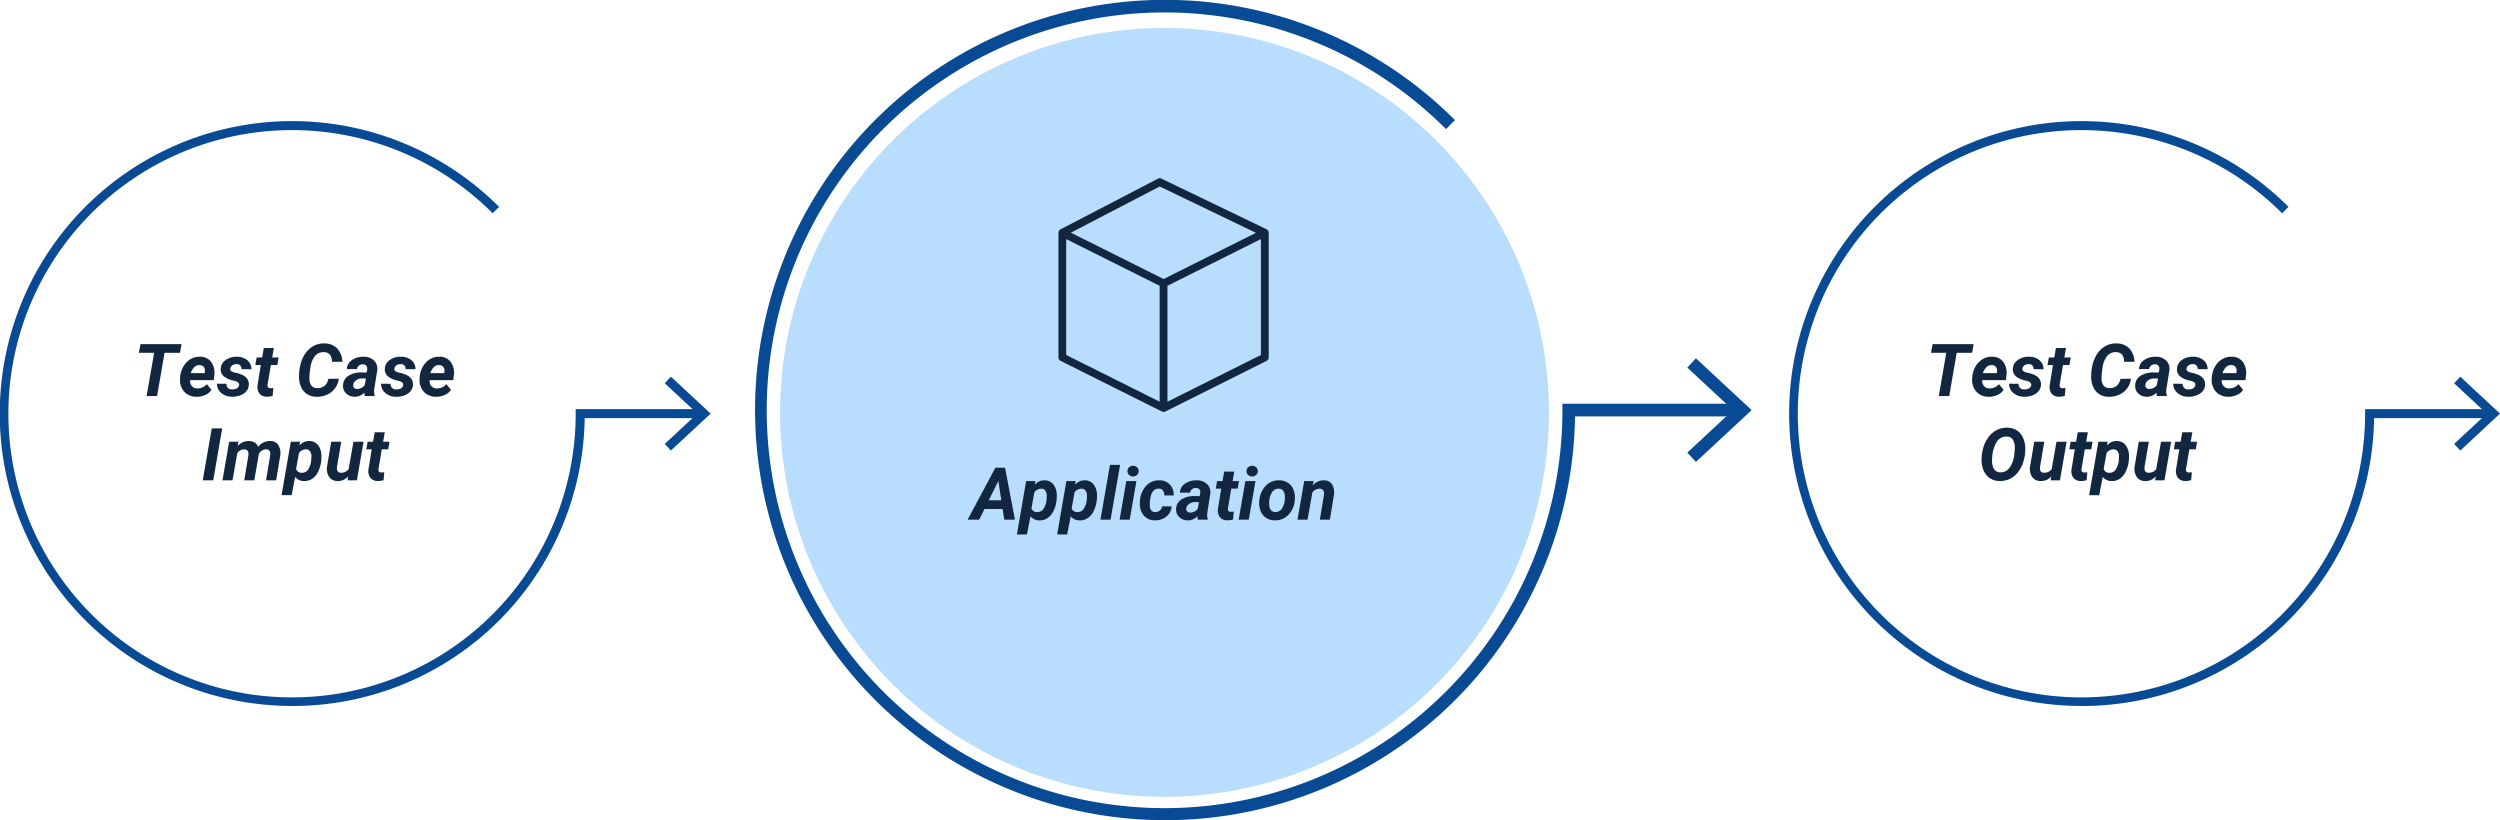<svg xmlns="http://www.w3.org/2000/svg" xmlns:xlink="http://www.w3.org/1999/xlink" width="445" height="145.99" viewBox="0 0 445 145.99">
  <defs>
    <clipPath id="clip-path">
      <rect id="Rectángulo_297744" data-name="Rectángulo 297744" width="445" height="145.99" fill="none"/>
    </clipPath>
  </defs>
  <g id="Grupo_176091" data-name="Grupo 176091" transform="translate(-920 -2800.502)">
    <g id="Grupo_174278" data-name="Grupo 174278" transform="translate(920 2800.502)">
      <g id="Grupo_174279" data-name="Grupo 174279" transform="translate(0 0)">
        <g id="Grupo_174278-2" data-name="Grupo 174278" transform="translate(0 0)" clip-path="url(#clip-path)">
          <path id="Trazado_207500" data-name="Trazado 207500" d="M52.041,121.428A52.054,52.054,0,1,1,88.84,32.59L87.7,33.726a50.488,50.488,0,1,0,14.772,35.661v-.8h22.267v1.608H104.076a52,52,0,0,1-52.035,51.237" transform="translate(0 4.236)" fill="#084a93"/>
          <path id="Trazado_207501" data-name="Trazado 207501" d="M96.194,67.037,95.1,65.86l5.805-5.395-5.805-5.4,1.1-1.178,7.07,6.574Z" transform="translate(23.223 13.16)" fill="#084a93"/>
          <path id="Trazado_207502" data-name="Trazado 207502" d="M308.041,121.428a52.054,52.054,0,1,1,36.8-88.838L343.7,33.726a50.488,50.488,0,1,0,14.772,35.661v-.8h22.267v1.608H360.076a52,52,0,0,1-52.035,51.237" transform="translate(62.515 4.236)" fill="#084a93"/>
          <path id="Trazado_207503" data-name="Trazado 207503" d="M352.194,67.037l-1.1-1.177,5.805-5.395-5.805-5.4,1.1-1.178,7.07,6.574Z" transform="translate(85.737 13.16)" fill="#084a93"/>
          <path id="Trazado_207504" data-name="Trazado 207504" d="M181,145.99A73.015,73.015,0,0,1,152.582,5.736a72.933,72.933,0,0,1,80.029,15.643l-1.594,1.6a70.816,70.816,0,1,0,20.72,50.02V71.867h31.234v2.254H253.983A72.935,72.935,0,0,1,181,145.99" transform="translate(26.373 0)" fill="#084a93"/>
          <path id="Trazado_207505" data-name="Trazado 207505" d="M242.928,69.7l-1.538-1.651,8.143-7.567-8.143-7.57,1.538-1.651,9.915,9.221Z" transform="translate(58.947 12.517)" fill="#084a93"/>
          <path id="Trazado_207506" data-name="Trazado 207506" d="M248.458,72.431A68.431,68.431,0,1,1,180.027,4a68.43,68.43,0,0,1,68.431,68.431" transform="translate(27.252 0.977)" fill="#b9ddfc"/>
        </g>
      </g>
    </g>
    <path id="Trazado_208876" data-name="Trazado 208876" d="M24.035,6.3H21.293L19.96,14H18.1l1.333-7.7h-2.71L17,4.758h7.313Zm2.92,7.827a2.988,2.988,0,0,1-1.6-.441,2.675,2.675,0,0,1-1.038-1.193,3.326,3.326,0,0,1-.267-1.673l.019-.254a4.44,4.44,0,0,1,.584-1.841,3.527,3.527,0,0,1,1.257-1.292A3.11,3.11,0,0,1,27.615,7a2.376,2.376,0,0,1,2.009.976,3.345,3.345,0,0,1,.517,2.406l-.1.782H25.832a1.474,1.474,0,0,0,.324,1.066,1.236,1.236,0,0,0,.952.413,2.2,2.2,0,0,0,1.714-.762L29.64,12.9a2.547,2.547,0,0,1-1.117.911A3.653,3.653,0,0,1,26.955,14.127Zm.571-5.643a1.272,1.272,0,0,0-.879.311,2.733,2.733,0,0,0-.689,1.124h2.463l.038-.165a1.682,1.682,0,0,0,.006-.482.921.921,0,0,0-.311-.574A.975.975,0,0,0,27.526,8.484Zm7.027,3.58q.1-.508-.7-.736l-.578-.146q-2.05-.565-1.993-1.993a1.972,1.972,0,0,1,.86-1.584,3.2,3.2,0,0,1,2-.6,2.873,2.873,0,0,1,1.879.616,2.028,2.028,0,0,1,.73,1.606L34.966,9.22a.783.783,0,0,0-.876-.9,1.261,1.261,0,0,0-.727.209.862.862,0,0,0-.378.565q-.1.508.768.717l.254.057a5.107,5.107,0,0,1,1.339.479,2.021,2.021,0,0,1,.714.67,1.657,1.657,0,0,1,.232.958,1.829,1.829,0,0,1-.422,1.143,2.584,2.584,0,0,1-1.1.755,3.848,3.848,0,0,1-1.476.248,2.9,2.9,0,0,1-1.9-.657,2.118,2.118,0,0,1-.774-1.666l1.688.013a.928.928,0,0,0,1.054,1,1.5,1.5,0,0,0,.816-.2A.8.8,0,0,0,34.553,12.064Zm6.2-6.621-.3,1.688h1.143l-.235,1.346H40.215l-.584,3.44a.875.875,0,0,0,.051.5q.089.171.432.184.1.006.546-.032l-.127,1.4a3.011,3.011,0,0,1-1.028.146,1.613,1.613,0,0,1-1.314-.552,2,2,0,0,1-.355-1.46l.59-3.625h-.971l.235-1.346h.971l.292-1.688Zm11.546,5.472a3.456,3.456,0,0,1-.654,1.7,3.554,3.554,0,0,1-1.422,1.136,4.33,4.33,0,0,1-1.892.378,3.2,3.2,0,0,1-1.593-.422,2.8,2.8,0,0,1-1.07-1.168,4.316,4.316,0,0,1-.441-1.761,8.64,8.64,0,0,1,.162-1.942,6.157,6.157,0,0,1,.736-2.063,4.6,4.6,0,0,1,1.26-1.428,3.8,3.8,0,0,1,2.349-.711,3.119,3.119,0,0,1,2.276.885,3.562,3.562,0,0,1,.924,2.39L51.076,7.9a1.943,1.943,0,0,0-.349-1.282,1.424,1.424,0,0,0-1.085-.432,1.884,1.884,0,0,0-1.565.679,4.085,4.085,0,0,0-.822,2.076,11.5,11.5,0,0,0-.178,1.987,1.978,1.978,0,0,0,.375,1.235,1.254,1.254,0,0,0,.958.416,1.914,1.914,0,0,0,1.362-.4,2.133,2.133,0,0,0,.676-1.247ZM56.935,14a1.853,1.853,0,0,1-.07-.622,2.326,2.326,0,0,1-1.752.749,2.108,2.108,0,0,1-1.495-.587,1.776,1.776,0,0,1-.555-1.419,2.053,2.053,0,0,1,.943-1.723,4.279,4.279,0,0,1,2.409-.6l.838.013.089-.413A1.433,1.433,0,0,0,57.36,9a.687.687,0,0,0-.225-.467.776.776,0,0,0-.511-.175,1.093,1.093,0,0,0-.711.206,1,1,0,0,0-.375.632l-1.8.006a2,2,0,0,1,.9-1.6A3.5,3.5,0,0,1,56.77,7a2.533,2.533,0,0,1,1.828.7,2.033,2.033,0,0,1,.552,1.723l-.527,3.288-.032.406a1.96,1.96,0,0,0,.108.762L58.693,14Zm-1.377-1.263a1.639,1.639,0,0,0,1.352-.673l.222-1.187-.622-.006a1.738,1.738,0,0,0-1.428.6,1.05,1.05,0,0,0-.2.514.609.609,0,0,0,.143.543A.724.724,0,0,0,55.558,12.737Zm8.208-.673q.1-.508-.7-.736l-.578-.146q-2.05-.565-1.993-1.993A1.972,1.972,0,0,1,61.35,7.6a3.2,3.2,0,0,1,2-.6,2.873,2.873,0,0,1,1.879.616,2.028,2.028,0,0,1,.73,1.606L64.178,9.22a.783.783,0,0,0-.876-.9,1.261,1.261,0,0,0-.727.209A.862.862,0,0,0,62.2,9.1q-.1.508.768.717l.254.057a5.107,5.107,0,0,1,1.339.479,2.021,2.021,0,0,1,.714.67,1.657,1.657,0,0,1,.232.958,1.829,1.829,0,0,1-.422,1.143,2.584,2.584,0,0,1-1.1.755,3.848,3.848,0,0,1-1.476.248,2.9,2.9,0,0,1-1.9-.657,2.118,2.118,0,0,1-.774-1.666l1.688.013a.928.928,0,0,0,1.054,1,1.5,1.5,0,0,0,.816-.2A.8.8,0,0,0,63.765,12.064Zm5.827,2.063a2.988,2.988,0,0,1-1.6-.441,2.675,2.675,0,0,1-1.038-1.193,3.326,3.326,0,0,1-.267-1.673l.019-.254a4.44,4.44,0,0,1,.584-1.841,3.527,3.527,0,0,1,1.257-1.292A3.11,3.11,0,0,1,70.252,7a2.376,2.376,0,0,1,2.009.976,3.345,3.345,0,0,1,.517,2.406l-.1.782H68.469a1.474,1.474,0,0,0,.324,1.066,1.236,1.236,0,0,0,.952.413,2.2,2.2,0,0,0,1.714-.762l.819,1.016a2.547,2.547,0,0,1-1.117.911A3.653,3.653,0,0,1,69.592,14.127Zm.571-5.643a1.272,1.272,0,0,0-.879.311A2.733,2.733,0,0,0,68.6,9.918h2.463l.038-.165a1.683,1.683,0,0,0,.006-.482.921.921,0,0,0-.311-.574A.975.975,0,0,0,70.164,8.484ZM29.951,29h-1.86l1.6-9.242h1.86Zm4.5-6.875-.146.781a2.529,2.529,0,0,1,2.012-.9,1.933,1.933,0,0,1,1.054.292,1.364,1.364,0,0,1,.565.755A2.645,2.645,0,0,1,40.069,22a1.727,1.727,0,0,1,1.425.647,2.658,2.658,0,0,1,.4,1.815l-.013.159L41.155,29h-1.8l.73-4.391a3.176,3.176,0,0,0,.019-.438.68.68,0,0,0-.762-.686,1.511,1.511,0,0,0-1.263.788l-.019.146L37.264,29h-1.79l.73-4.374a3.168,3.168,0,0,0,.019-.438.679.679,0,0,0-.755-.692,1.517,1.517,0,0,0-1.225.641L33.385,29H31.6l1.187-6.868Zm14.72,3.459a5.672,5.672,0,0,1-.565,1.917,3.108,3.108,0,0,1-1.073,1.244,2.485,2.485,0,0,1-1.422.387,1.983,1.983,0,0,1-1.574-.743l-.628,3.25H42.12l1.644-9.509,1.65-.006-.121.692A2.193,2.193,0,0,1,47.045,22a1.951,1.951,0,0,1,1.568.733,3.187,3.187,0,0,1,.6,1.92A7.42,7.42,0,0,1,49.172,25.585Zm-1.777-.13.038-.61a1.7,1.7,0,0,0-.225-.979.809.809,0,0,0-.7-.375,1.477,1.477,0,0,0-1.289.661l-.514,2.835a1,1,0,0,0,1.009.667,1.292,1.292,0,0,0,1.079-.5A3.44,3.44,0,0,0,47.395,25.455Zm6.6,2.834a2.371,2.371,0,0,1-1.892.838,1.765,1.765,0,0,1-1.5-.711,2.6,2.6,0,0,1-.394-1.841l.743-4.443h1.79L51.984,26.6a1.767,1.767,0,0,0-.006.394.653.653,0,0,0,.7.655,1.636,1.636,0,0,0,1.377-.642l.857-4.874h1.8L55.526,29H53.856Zm6.5-7.846-.3,1.688h1.143L61.1,23.478H59.957l-.584,3.44a.875.875,0,0,0,.051.5q.089.171.432.184.1.006.546-.032l-.127,1.4a3.011,3.011,0,0,1-1.028.146,1.613,1.613,0,0,1-1.314-.552,2,2,0,0,1-.355-1.46l.59-3.625H57.2l.235-1.346H58.4l.292-1.688Z" transform="translate(928 2857)" fill="#12263f"/>
    <path id="Trazado_208878" data-name="Trazado 208878" d="M24.035,6.3H21.293L19.96,14H18.1l1.333-7.7h-2.71L17,4.758h7.313Zm2.92,7.827a2.988,2.988,0,0,1-1.6-.441,2.675,2.675,0,0,1-1.038-1.193,3.326,3.326,0,0,1-.267-1.673l.019-.254a4.44,4.44,0,0,1,.584-1.841,3.527,3.527,0,0,1,1.257-1.292A3.11,3.11,0,0,1,27.615,7a2.376,2.376,0,0,1,2.009.976,3.345,3.345,0,0,1,.517,2.406l-.1.782H25.832a1.474,1.474,0,0,0,.324,1.066,1.236,1.236,0,0,0,.952.413,2.2,2.2,0,0,0,1.714-.762L29.64,12.9a2.547,2.547,0,0,1-1.117.911A3.653,3.653,0,0,1,26.955,14.127Zm.571-5.643a1.272,1.272,0,0,0-.879.311,2.733,2.733,0,0,0-.689,1.124h2.463l.038-.165a1.682,1.682,0,0,0,.006-.482.921.921,0,0,0-.311-.574A.975.975,0,0,0,27.526,8.484Zm7.027,3.58q.1-.508-.7-.736l-.578-.146q-2.05-.565-1.993-1.993a1.972,1.972,0,0,1,.86-1.584,3.2,3.2,0,0,1,2-.6,2.873,2.873,0,0,1,1.879.616,2.028,2.028,0,0,1,.73,1.606L34.966,9.22a.783.783,0,0,0-.876-.9,1.261,1.261,0,0,0-.727.209.862.862,0,0,0-.378.565q-.1.508.768.717l.254.057a5.107,5.107,0,0,1,1.339.479,2.021,2.021,0,0,1,.714.67,1.657,1.657,0,0,1,.232.958,1.829,1.829,0,0,1-.422,1.143,2.584,2.584,0,0,1-1.1.755,3.848,3.848,0,0,1-1.476.248,2.9,2.9,0,0,1-1.9-.657,2.118,2.118,0,0,1-.774-1.666l1.688.013a.928.928,0,0,0,1.054,1,1.5,1.5,0,0,0,.816-.2A.8.8,0,0,0,34.553,12.064Zm6.2-6.621-.3,1.688h1.143l-.235,1.346H40.215l-.584,3.44a.875.875,0,0,0,.051.5q.089.171.432.184.1.006.546-.032l-.127,1.4a3.011,3.011,0,0,1-1.028.146,1.613,1.613,0,0,1-1.314-.552,2,2,0,0,1-.355-1.46l.59-3.625h-.971l.235-1.346h.971l.292-1.688Zm11.546,5.472a3.456,3.456,0,0,1-.654,1.7,3.554,3.554,0,0,1-1.422,1.136,4.33,4.33,0,0,1-1.892.378,3.2,3.2,0,0,1-1.593-.422,2.8,2.8,0,0,1-1.07-1.168,4.316,4.316,0,0,1-.441-1.761,8.64,8.64,0,0,1,.162-1.942,6.157,6.157,0,0,1,.736-2.063,4.6,4.6,0,0,1,1.26-1.428,3.8,3.8,0,0,1,2.349-.711,3.119,3.119,0,0,1,2.276.885,3.562,3.562,0,0,1,.924,2.39L51.076,7.9a1.943,1.943,0,0,0-.349-1.282,1.424,1.424,0,0,0-1.085-.432,1.884,1.884,0,0,0-1.565.679,4.085,4.085,0,0,0-.822,2.076,11.5,11.5,0,0,0-.178,1.987,1.978,1.978,0,0,0,.375,1.235,1.254,1.254,0,0,0,.958.416,1.914,1.914,0,0,0,1.362-.4,2.133,2.133,0,0,0,.676-1.247ZM56.935,14a1.853,1.853,0,0,1-.07-.622,2.326,2.326,0,0,1-1.752.749,2.108,2.108,0,0,1-1.495-.587,1.776,1.776,0,0,1-.555-1.419,2.053,2.053,0,0,1,.943-1.723,4.279,4.279,0,0,1,2.409-.6l.838.013.089-.413A1.433,1.433,0,0,0,57.36,9a.687.687,0,0,0-.225-.467.776.776,0,0,0-.511-.175,1.093,1.093,0,0,0-.711.206,1,1,0,0,0-.375.632l-1.8.006a2,2,0,0,1,.9-1.6A3.5,3.5,0,0,1,56.77,7a2.533,2.533,0,0,1,1.828.7,2.033,2.033,0,0,1,.552,1.723l-.527,3.288-.032.406a1.96,1.96,0,0,0,.108.762L58.693,14Zm-1.377-1.263a1.639,1.639,0,0,0,1.352-.673l.222-1.187-.622-.006a1.738,1.738,0,0,0-1.428.6,1.05,1.05,0,0,0-.2.514.609.609,0,0,0,.143.543A.724.724,0,0,0,55.558,12.737Zm8.208-.673q.1-.508-.7-.736l-.578-.146q-2.05-.565-1.993-1.993A1.972,1.972,0,0,1,61.35,7.6a3.2,3.2,0,0,1,2-.6,2.873,2.873,0,0,1,1.879.616,2.028,2.028,0,0,1,.73,1.606L64.178,9.22a.783.783,0,0,0-.876-.9,1.261,1.261,0,0,0-.727.209A.862.862,0,0,0,62.2,9.1q-.1.508.768.717l.254.057a5.107,5.107,0,0,1,1.339.479,2.021,2.021,0,0,1,.714.67,1.657,1.657,0,0,1,.232.958,1.829,1.829,0,0,1-.422,1.143,2.584,2.584,0,0,1-1.1.755,3.848,3.848,0,0,1-1.476.248,2.9,2.9,0,0,1-1.9-.657,2.118,2.118,0,0,1-.774-1.666l1.688.013a.928.928,0,0,0,1.054,1,1.5,1.5,0,0,0,.816-.2A.8.8,0,0,0,63.765,12.064Zm5.827,2.063a2.988,2.988,0,0,1-1.6-.441,2.675,2.675,0,0,1-1.038-1.193,3.326,3.326,0,0,1-.267-1.673l.019-.254a4.44,4.44,0,0,1,.584-1.841,3.527,3.527,0,0,1,1.257-1.292A3.11,3.11,0,0,1,70.252,7a2.376,2.376,0,0,1,2.009.976,3.345,3.345,0,0,1,.517,2.406l-.1.782H68.469a1.474,1.474,0,0,0,.324,1.066,1.236,1.236,0,0,0,.952.413,2.2,2.2,0,0,0,1.714-.762l.819,1.016a2.547,2.547,0,0,1-1.117.911A3.653,3.653,0,0,1,69.592,14.127Zm.571-5.643a1.272,1.272,0,0,0-.879.311A2.733,2.733,0,0,0,68.6,9.918h2.463l.038-.165a1.683,1.683,0,0,0,.006-.482.921.921,0,0,0-.311-.574A.975.975,0,0,0,70.164,8.484ZM28.936,29.127a3.256,3.256,0,0,1-1.622-.435,2.935,2.935,0,0,1-1.111-1.2,4.443,4.443,0,0,1-.473-1.8,7.234,7.234,0,0,1,.222-2.222,5.929,5.929,0,0,1,.939-2.076,4.27,4.27,0,0,1,1.52-1.339,3.935,3.935,0,0,1,1.888-.425,3.223,3.223,0,0,1,1.631.441,2.914,2.914,0,0,1,1.1,1.212,4.5,4.5,0,0,1,.457,1.793,7.466,7.466,0,0,1-.241,2.3,5.831,5.831,0,0,1-.946,2.044,4.238,4.238,0,0,1-1.5,1.295A3.925,3.925,0,0,1,28.936,29.127Zm2.634-5,.051-.6a2.946,2.946,0,0,0-.3-1.714,1.273,1.273,0,0,0-1.108-.609,2.009,2.009,0,0,0-1.844,1.028A6.057,6.057,0,0,0,27.6,25.21a3.056,3.056,0,0,0,.3,1.73,1.27,1.27,0,0,0,1.124.632,1.905,1.905,0,0,0,1.65-.778,4.7,4.7,0,0,0,.857-2.326Zm6.563,4.164a2.371,2.371,0,0,1-1.892.838,1.765,1.765,0,0,1-1.5-.711,2.6,2.6,0,0,1-.394-1.841l.743-4.443h1.79L36.127,26.6a1.767,1.767,0,0,0-.006.394.653.653,0,0,0,.7.655,1.636,1.636,0,0,0,1.377-.642l.857-4.874h1.8L39.669,29H38Zm6.5-7.846-.3,1.688h1.143l-.235,1.346H44.1l-.584,3.44a.875.875,0,0,0,.051.5q.089.171.432.184.1.006.546-.032l-.127,1.4a3.011,3.011,0,0,1-1.028.146,1.613,1.613,0,0,1-1.314-.552,2,2,0,0,1-.355-1.46l.59-3.625h-.971l.235-1.346h.971l.292-1.688Zm7.287,5.142a5.672,5.672,0,0,1-.565,1.917,3.108,3.108,0,0,1-1.073,1.244,2.485,2.485,0,0,1-1.422.387,1.983,1.983,0,0,1-1.574-.743l-.628,3.25h-1.79l1.644-9.509,1.65-.006-.121.692A2.193,2.193,0,0,1,49.794,22a1.951,1.951,0,0,1,1.568.733,3.187,3.187,0,0,1,.6,1.92A7.42,7.42,0,0,1,51.92,25.585Zm-1.777-.13.038-.61a1.7,1.7,0,0,0-.225-.979.809.809,0,0,0-.7-.375,1.477,1.477,0,0,0-1.289.661l-.514,2.835a1,1,0,0,0,1.009.667,1.292,1.292,0,0,0,1.079-.5A3.44,3.44,0,0,0,50.143,25.455Zm6.6,2.834a2.371,2.371,0,0,1-1.892.838,1.765,1.765,0,0,1-1.5-.711,2.6,2.6,0,0,1-.394-1.841l.743-4.443h1.79L54.732,26.6a1.767,1.767,0,0,0-.006.394.653.653,0,0,0,.7.655,1.636,1.636,0,0,0,1.377-.642l.857-4.874h1.8L58.274,29H56.6Zm6.5-7.846-.3,1.688h1.143l-.235,1.346H62.705l-.584,3.44a.875.875,0,0,0,.051.5q.089.171.432.184.1.006.546-.032l-.127,1.4a3.011,3.011,0,0,1-1.028.146,1.613,1.613,0,0,1-1.314-.552,2,2,0,0,1-.355-1.46l.59-3.625h-.971l.235-1.346h.971l.292-1.688Z" transform="translate(1247 2857)" fill="#12263f"/>
    <path id="Trazado_208877" data-name="Trazado 208877" d="M19.465,12.1H16.241L15.289,14h-2.05l4.938-9.242H19.9L21.655,14h-1.9ZM17,10.553H19.23l-.521-3.44Zm12.061.032A5.672,5.672,0,0,1,28.5,12.5a3.108,3.108,0,0,1-1.073,1.244A2.485,2.485,0,0,1,26,14.133a1.983,1.983,0,0,1-1.574-.743l-.628,3.25h-1.79l1.644-9.509,1.65-.006-.121.692A2.193,2.193,0,0,1,26.937,7a1.951,1.951,0,0,1,1.568.733,3.187,3.187,0,0,1,.6,1.92A7.42,7.42,0,0,1,29.063,10.585Zm-1.777-.13.038-.61a1.7,1.7,0,0,0-.225-.979.809.809,0,0,0-.7-.375,1.477,1.477,0,0,0-1.289.661L24.6,11.987a1,1,0,0,0,1.009.667,1.292,1.292,0,0,0,1.079-.5A3.44,3.44,0,0,0,27.286,10.455Zm8.938.13a5.672,5.672,0,0,1-.565,1.917,3.108,3.108,0,0,1-1.073,1.244,2.485,2.485,0,0,1-1.422.387,1.983,1.983,0,0,1-1.574-.743l-.628,3.25h-1.79l1.644-9.509,1.65-.006-.121.692A2.193,2.193,0,0,1,34.1,7a1.951,1.951,0,0,1,1.568.733,3.187,3.187,0,0,1,.6,1.92A7.42,7.42,0,0,1,36.223,10.585Zm-1.777-.13.038-.61a1.7,1.7,0,0,0-.225-.979.809.809,0,0,0-.7-.375,1.477,1.477,0,0,0-1.289.661l-.514,2.835a1,1,0,0,0,1.009.667,1.292,1.292,0,0,0,1.079-.5A3.44,3.44,0,0,0,34.446,10.455ZM38.68,14h-1.8l1.695-9.75h1.8Zm3.409,0h-1.8l1.193-6.868h1.8Zm-.4-8.614a.894.894,0,0,1,.279-.7,1.075,1.075,0,0,1,1.409-.032.89.89,0,0,1,.311.673.919.919,0,0,1-.263.686.987.987,0,0,1-.72.3,1,1,0,0,1-.7-.241A.886.886,0,0,1,41.688,5.386Zm4.926,7.268a1.176,1.176,0,0,0,.825-.27,1.326,1.326,0,0,0,.432-.752l1.682-.006a2.467,2.467,0,0,1-.454,1.3,2.757,2.757,0,0,1-1.092.9,3.125,3.125,0,0,1-1.438.3,2.538,2.538,0,0,1-1.98-.863,3.222,3.222,0,0,1-.7-2.247l.019-.349.006-.07a4.294,4.294,0,0,1,1.13-2.656A3.056,3.056,0,0,1,47.408,7a2.476,2.476,0,0,1,1.844.759,2.679,2.679,0,0,1,.67,1.933H48.252a1.406,1.406,0,0,0-.241-.87.916.916,0,0,0-.724-.343Q46,8.446,45.732,10.356a6.323,6.323,0,0,0-.07,1.168Q45.726,12.635,46.614,12.654ZM54.219,14a1.853,1.853,0,0,1-.07-.622,2.326,2.326,0,0,1-1.752.749A2.108,2.108,0,0,1,50.9,13.54a1.776,1.776,0,0,1-.555-1.419,2.053,2.053,0,0,1,.943-1.723A4.279,4.279,0,0,1,53.7,9.8l.838.013.089-.413a1.433,1.433,0,0,0,.019-.4.687.687,0,0,0-.225-.467.776.776,0,0,0-.511-.175,1.093,1.093,0,0,0-.711.206,1,1,0,0,0-.375.632l-1.8.006a2,2,0,0,1,.9-1.6A3.5,3.5,0,0,1,54.054,7a2.533,2.533,0,0,1,1.828.7,2.033,2.033,0,0,1,.552,1.723l-.527,3.288-.032.406a1.96,1.96,0,0,0,.108.762L55.977,14Zm-1.377-1.263a1.639,1.639,0,0,0,1.352-.673l.222-1.187-.622-.006a1.738,1.738,0,0,0-1.428.6,1.05,1.05,0,0,0-.2.514.609.609,0,0,0,.143.543A.724.724,0,0,0,52.841,12.737ZM60.7,5.443l-.3,1.688h1.143l-.235,1.346H60.167l-.584,3.44a.875.875,0,0,0,.051.5q.089.171.432.184.1.006.546-.032l-.127,1.4a3.011,3.011,0,0,1-1.028.146,1.613,1.613,0,0,1-1.314-.552,2,2,0,0,1-.355-1.46l.59-3.625h-.971l.235-1.346h.971L58.9,5.443ZM63.283,14h-1.8l1.193-6.868h1.8Zm-.4-8.614a.894.894,0,0,1,.279-.7,1.075,1.075,0,0,1,1.409-.032.89.89,0,0,1,.311.673.919.919,0,0,1-.263.686.987.987,0,0,1-.72.3,1,1,0,0,1-.7-.241A.886.886,0,0,1,62.883,5.386ZM68.729,7a2.755,2.755,0,0,1,1.565.467,2.627,2.627,0,0,1,.965,1.25,3.869,3.869,0,0,1,.219,1.768,4.179,4.179,0,0,1-1.139,2.65,3.217,3.217,0,0,1-2.453.987,2.746,2.746,0,0,1-1.549-.46,2.618,2.618,0,0,1-.965-1.241,3.784,3.784,0,0,1-.222-1.752A4.3,4.3,0,0,1,66.3,7.97,3.151,3.151,0,0,1,68.729,7ZM66.92,11.323a1.585,1.585,0,0,0,.286.96.949.949,0,0,0,.768.364,1.391,1.391,0,0,0,1.295-.757,3.775,3.775,0,0,0,.438-2.057,1.724,1.724,0,0,0-.3-.973.934.934,0,0,0-.771-.377,1.393,1.393,0,0,0-1.279.751A3.736,3.736,0,0,0,66.92,11.323Zm7.9-4.2-.152.813a2.471,2.471,0,0,1,2-.933,1.648,1.648,0,0,1,1.435.711,2.865,2.865,0,0,1,.336,1.917L77.718,14h-1.79l.736-4.386a2.054,2.054,0,0,0,.013-.451.727.727,0,0,0-.812-.667A1.541,1.541,0,0,0,74.6,9.15L73.744,14h-1.79l1.193-6.868Z" transform="translate(1079 2879)" fill="#12263f"/>
    <path id="Trazado_207500-2" data-name="Trazado 207500" d="M188.854,35.2a.268.268,0,0,0,0-.031.755.755,0,0,0-.021-.151c-.006-.02-.016-.039-.025-.06a.761.761,0,0,0-.049-.107c-.014-.021-.029-.039-.042-.057a.785.785,0,0,0-.072-.085.757.757,0,0,0-.059-.049c-.019-.014-.035-.031-.055-.045l-.037-.016c-.01-.006-.017-.014-.027-.019l-18.716-9.012a.687.687,0,0,0-.621.01l-17.33,9.012-.02.014c-.007,0-.016.006-.025.011s-.042.035-.063.051-.041.031-.06.049a.74.74,0,0,0-.068.086.561.561,0,0,0-.042.057.694.694,0,0,0-.051.117c-.006.017-.015.032-.02.051a.7.7,0,0,0-.024.178V57.386a.7.7,0,0,0,.383.621l18.023,9.012c.01,0,.021,0,.032.007a.617.617,0,0,0,.555,0c.011,0,.022,0,.032-.009l18.023-9.012a.692.692,0,0,0,.383-.62V35.2Zm-19.4-8.232,17.131,8.249-16.45,8.224-16.5-8.248Zm-16.649,9.359,16.637,8.319V65.277l-16.637-8.319Zm34.661,20.633-16.637,8.319V44.645l16.637-8.319Z" transform="translate(956.977 2806.729)" fill="#12263f"/>
  </g>
</svg>
